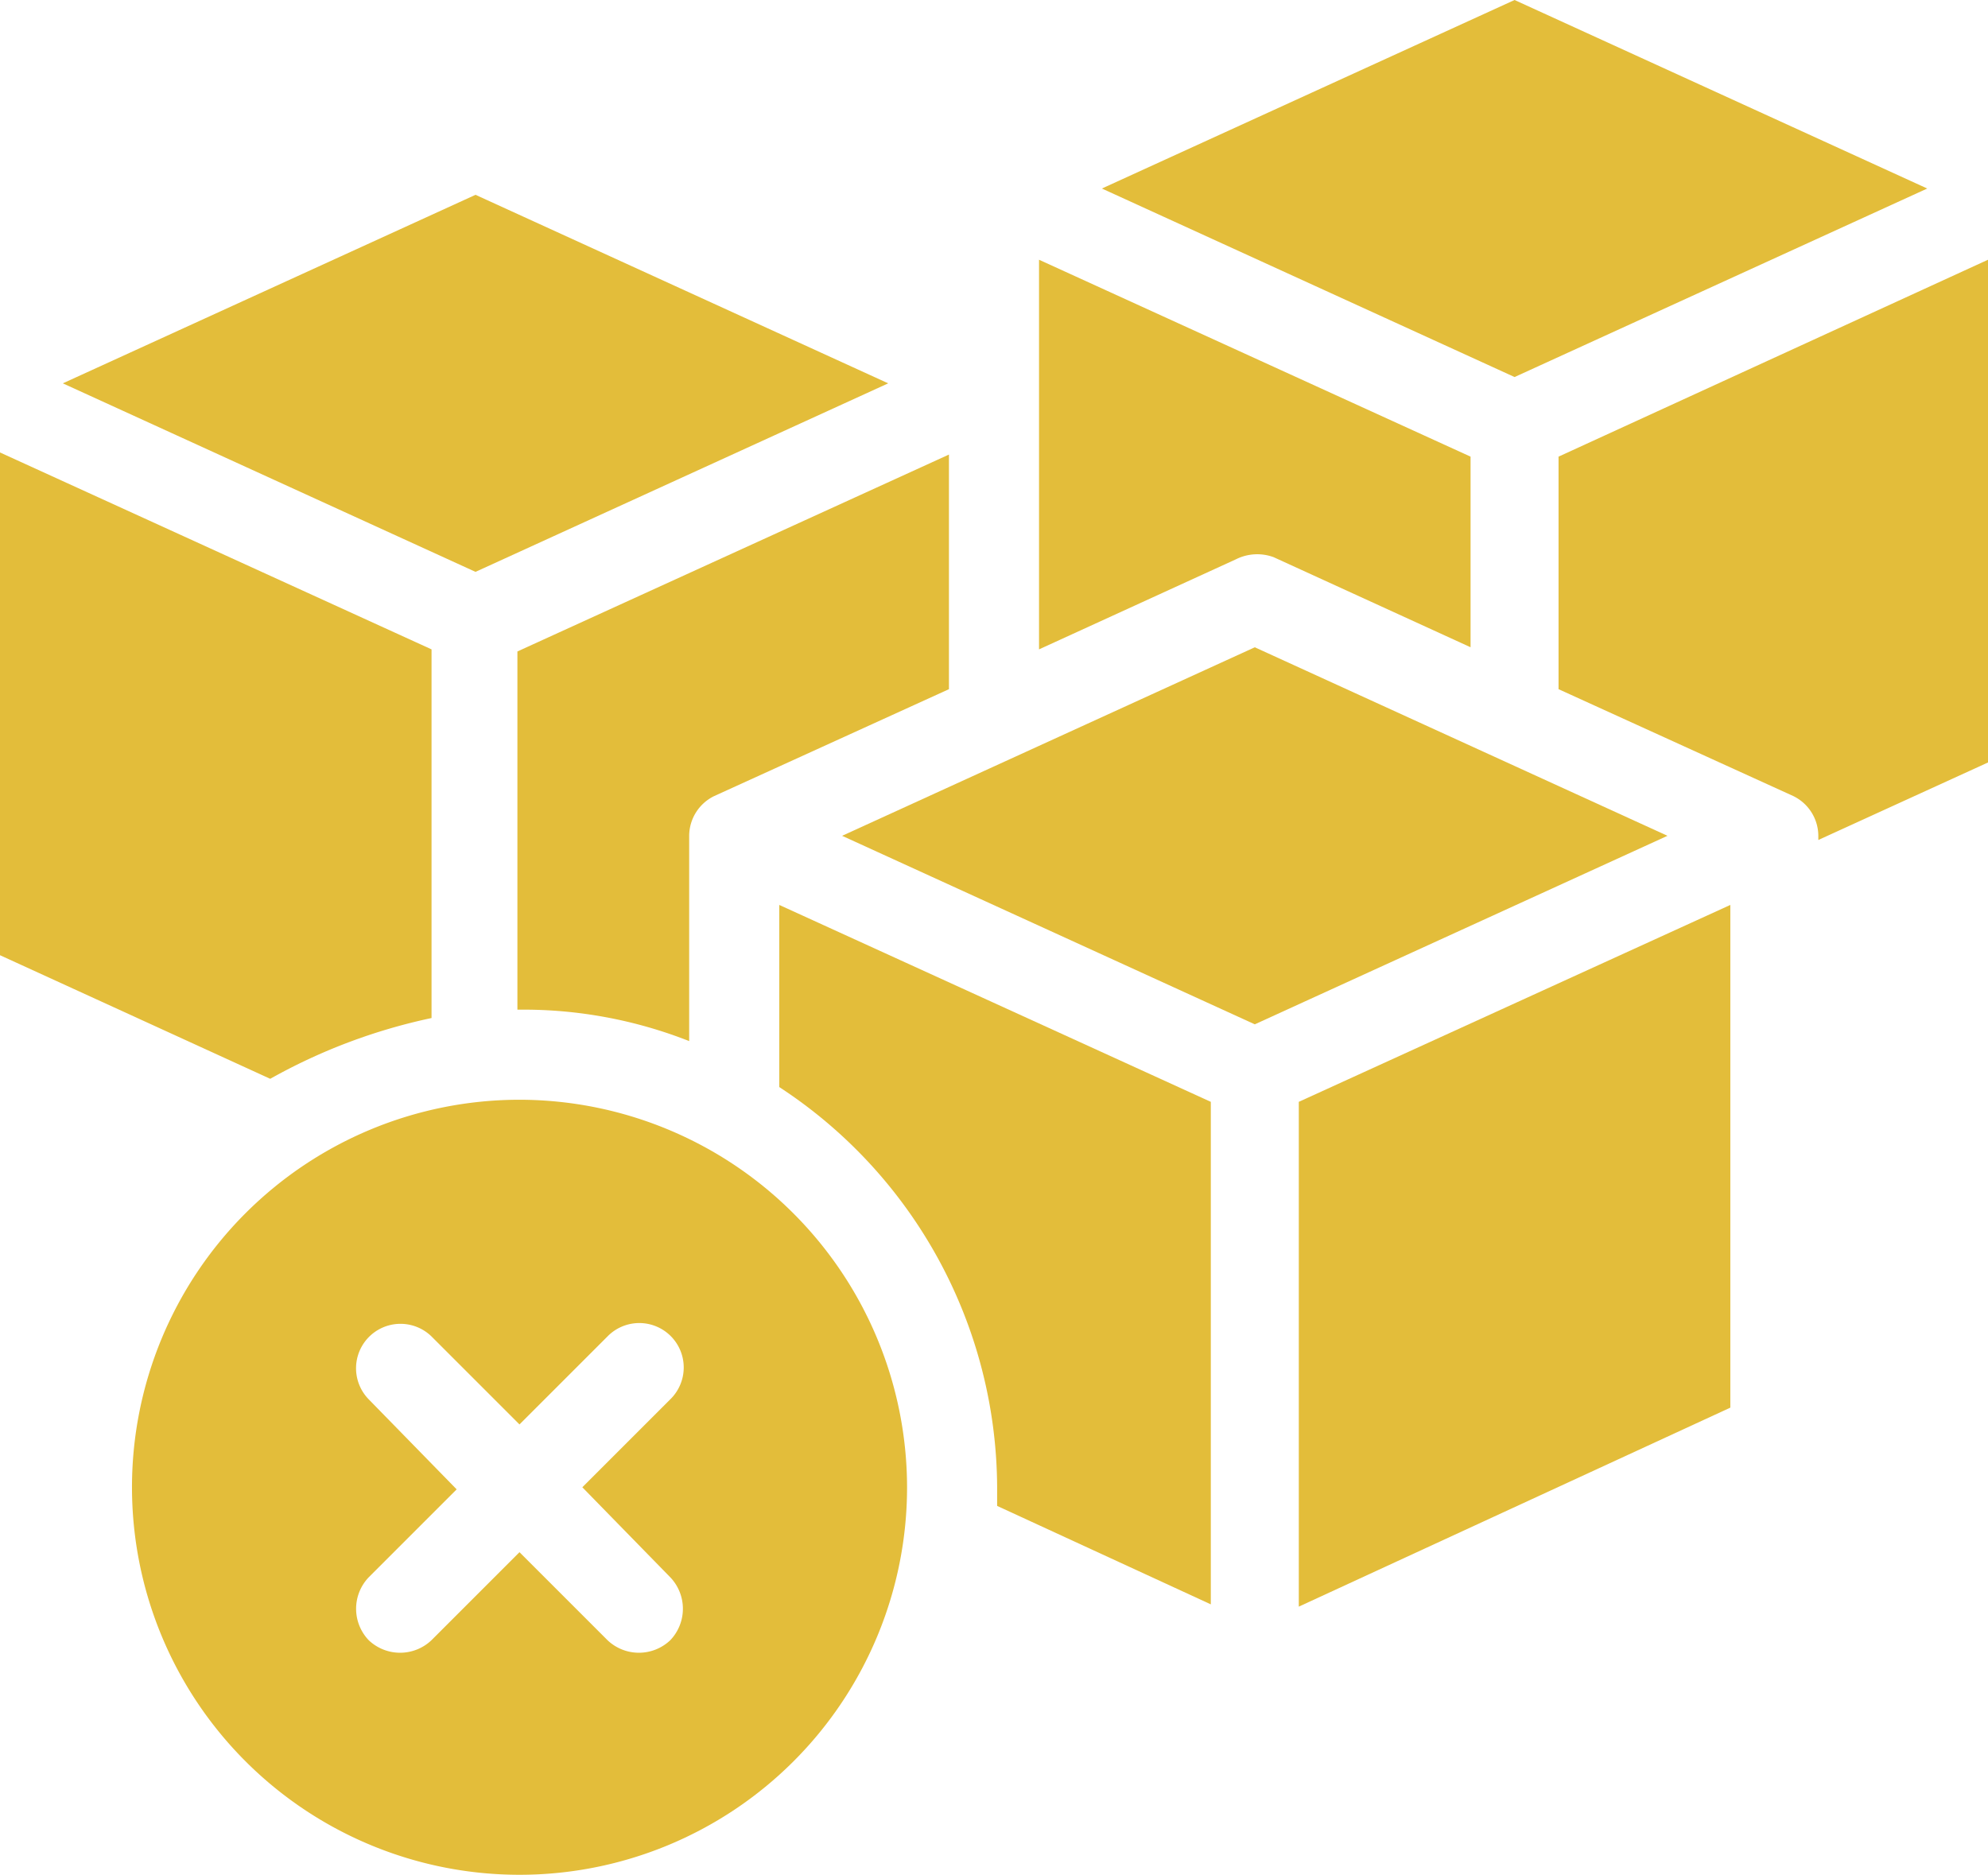 <svg xmlns="http://www.w3.org/2000/svg" width="74.224" height="70" viewBox="0 0 74.224 70">
  <g id="noun_No_Sugar_3918285" data-name="noun_No Sugar_3918285" transform="translate(-44.777 -50.2)">
    <g id="Group_144" data-name="Group 144" transform="translate(44.777 50.2)">
      <path id="Path_206" data-name="Path 206" d="M85.916,12.239,70.508,5.2,55.1,12.239l15.408,7.039Z" transform="translate(-13.96 -5.2)" fill="#e3bd3a"/>
      <path id="Path_207" data-name="Path 207" d="M76.9,24.952v8.682l8.76,3.989a1.659,1.659,0,0,1,.939,1.486v.156l6.335-2.894V17.6Z" transform="translate(-18.71 -7.902)" fill="#e3bd3a"/>
      <path id="Path_208" data-name="Path 208" d="M60.86,28.706l7.352,3.363V24.952L52.1,17.6V32.148l7.352-3.363A1.77,1.77,0,0,1,60.86,28.706Z" transform="translate(-13.307 -7.902)" fill="#e3bd3a"/>
      <path id="Path_209" data-name="Path 209" d="M36.316,21.539,20.908,14.5,5.5,21.539l15.408,7.039Z" transform="translate(-3.154 -7.226)" fill="#e3bd3a"/>
      <path id="Path_210" data-name="Path 210" d="M27.278,47.626A16.9,16.9,0,0,1,33.613,48.8V41.135a1.659,1.659,0,0,1,.939-1.486l8.76-3.989V26.9L27.2,34.252V47.626Z" transform="translate(-7.882 -9.928)" fill="#e3bd3a"/>
      <path id="Path_211" data-name="Path 211" d="M18.612,47.917V34.152L2.5,26.8V45.571l10.089,4.615A21.345,21.345,0,0,1,18.612,47.917Z" transform="translate(-2.5 -9.906)" fill="#e3bd3a"/>
      <path id="Path_212" data-name="Path 212" d="M58.108,36.1,42.7,43.139l15.408,7.039,15.408-7.039Z" transform="translate(-11.259 -11.932)" fill="#e3bd3a"/>
      <path id="Path_213" data-name="Path 213" d="M39.7,55.2a17.936,17.936,0,0,1,8.134,14.939v.7l7.978,3.676V55.752L39.7,48.4v6.8Z" transform="translate(-10.605 -14.612)" fill="#e3bd3a"/>
      <path id="Path_214" data-name="Path 214" d="M64.5,74.6l16.112-7.43V48.4L64.5,55.752Z" transform="translate(-16.008 -14.612)" fill="#e3bd3a"/>
      <path id="Path_215" data-name="Path 215" d="M23.269,57.7A14.469,14.469,0,1,0,37.739,72.169,14.487,14.487,0,0,0,23.269,57.7ZM28.9,75.532a1.7,1.7,0,0,1,0,2.346,1.7,1.7,0,0,1-2.346,0l-3.285-3.285-3.285,3.285a1.7,1.7,0,0,1-2.346,0,1.7,1.7,0,0,1,0-2.346l3.285-3.285-3.285-3.363a1.659,1.659,0,0,1,2.346-2.346l3.285,3.285,3.285-3.285A1.659,1.659,0,1,1,28.9,68.884l-3.285,3.285Z" transform="translate(-3.873 -16.638)" fill="#e3bd3a"/>
    </g>
  </g>
</svg>
